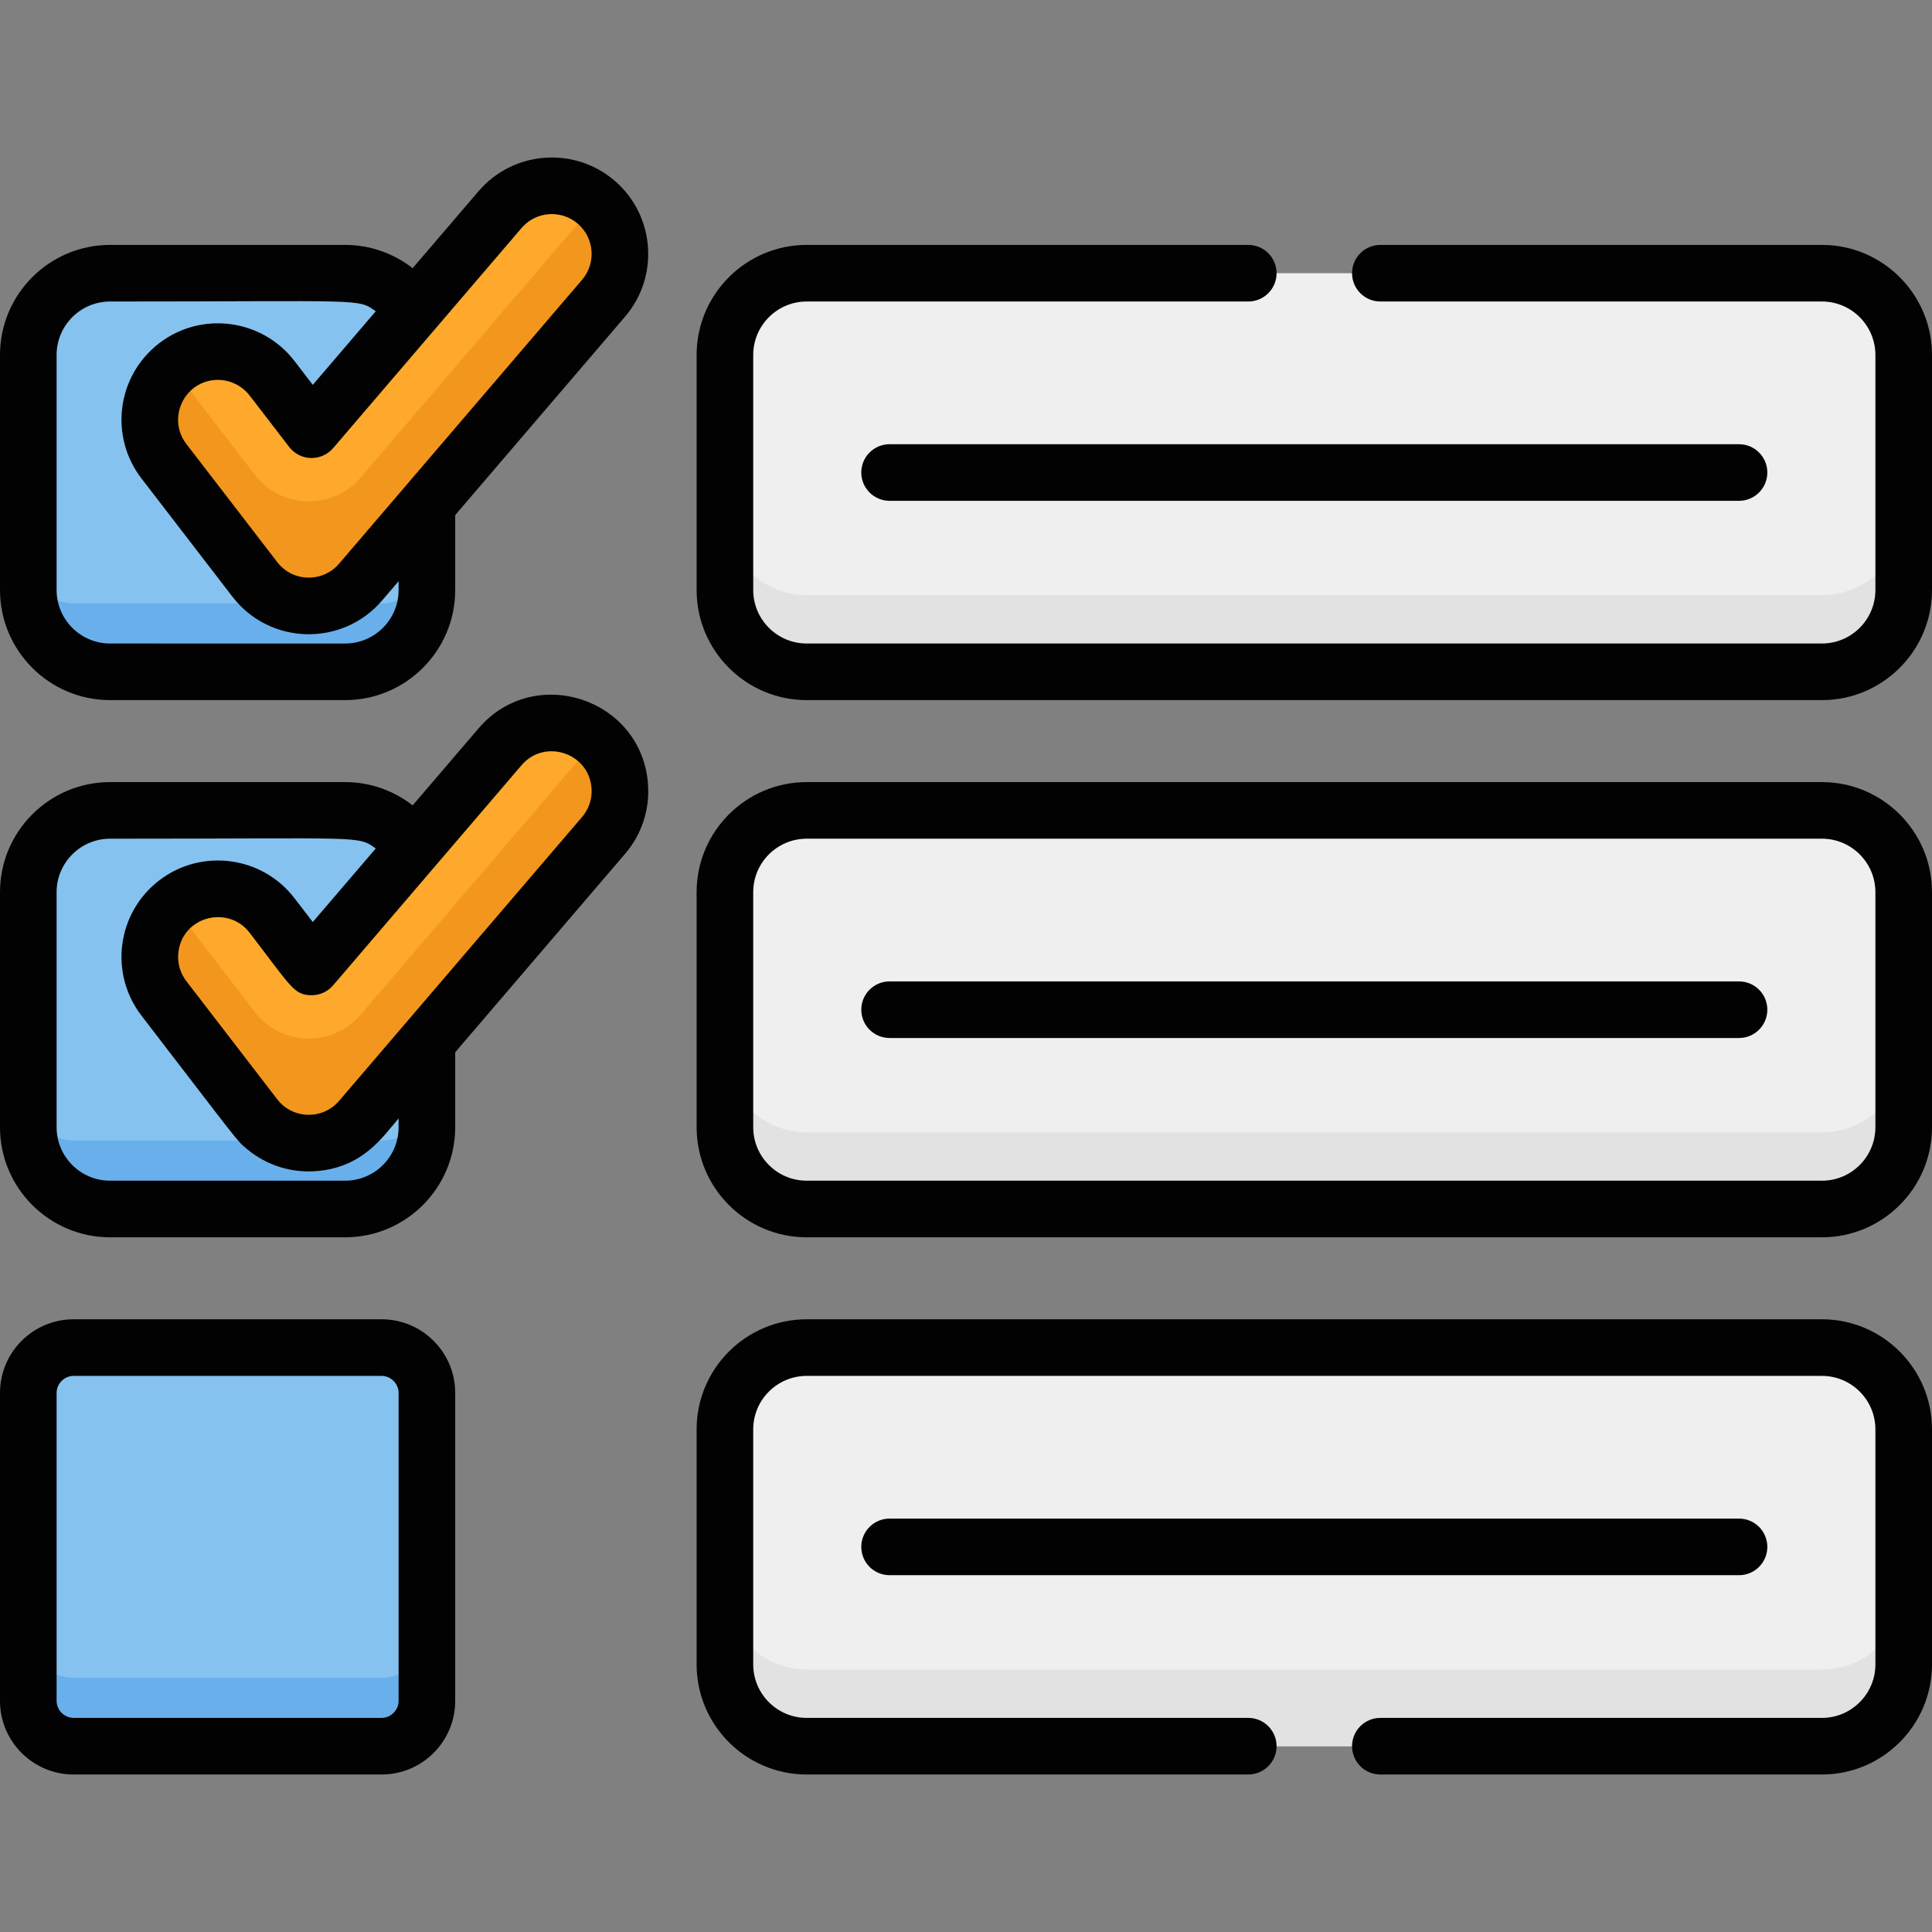 <?xml version="1.0" encoding="iso-8859-1"?>
<!-- Generator: Adobe Illustrator 19.0.0, SVG Export Plug-In . SVG Version: 6.00 Build 0)  -->
<svg version="1.1" id="Capa_1" xmlns="http://www.w3.org/2000/svg" xmlns:xlink="http://www.w3.org/1999/xlink" x="0px" y="0px"
	 viewBox="0 0 512 512" style="enable-background:new 0 0 512 512;" xml:space="preserve">
<rect x="0" y="0" width="512" height="512" fill="#808080" stroke="none"/>
<g>
	<path style="fill:#85C2EF;" d="M101.153,178.037H19.52c-6.6,0-12.001-5.4-12.001-12.001V84.404c0-6.6,5.4-12.001,12.001-12.001
		h81.633c6.6,0,12.001,5.4,12.001,12.001v81.633C113.154,172.636,107.754,178.037,101.153,178.037z"/>
	<path style="fill:#85C2EF;" d="M101.153,320.398H19.52c-6.6,0-12.001-5.4-12.001-12.001v-81.633c0-6.6,5.4-12.001,12.001-12.001
		h81.633c6.6,0,12.001,5.4,12.001,12.001v81.633C113.154,314.998,107.754,320.398,101.153,320.398z"/>
	<path style="fill:#85C2EF;" d="M101.153,462.759H19.52c-6.6,0-12.001-5.4-12.001-12.001v-81.633c0-6.6,5.4-12.001,12.001-12.001
		h81.633c6.6,0,12.001,5.4,12.001,12.001v81.633C113.154,457.358,107.754,462.759,101.153,462.759z"/>
</g>
<g>
	<path style="fill:#69AFEB;" d="M101.153,159.905H19.52c-6.6,0-12.001-5.4-12.001-12.001v18.132c0,6.6,5.4,12.001,12.001,12.001
		h81.633c6.6,0,12.001-5.4,12.001-12.001v-18.132C113.154,154.505,107.754,159.905,101.153,159.905z"/>
	<path style="fill:#69AFEB;" d="M101.153,302.266H19.52c-6.6,0-12.001-5.4-12.001-12.001v18.132c0,6.6,5.4,12.001,12.001,12.001
		h81.633c6.6,0,12.001-5.4,12.001-12.001v-18.132C113.154,296.866,107.754,302.266,101.153,302.266z"/>
	<path style="fill:#69AFEB;" d="M101.153,444.628H19.52c-6.6,0-12.001-5.4-12.001-12.001v18.132c0,6.6,5.4,12.001,12.001,12.001
		h81.633c6.6,0,12.001-5.4,12.001-12.001v-18.132C113.154,439.227,107.754,444.628,101.153,444.628z"/>
</g>
<g>
	<path style="fill:#EFEFEF;" d="M482.849,72.403c-206.07,0-184.383,0-269.051,0c-11.918,0-21.668,9.751-21.668,21.668v62.297
		c0,11.918,9.751,21.668,21.668,21.668c8.424,0,257.349,0,269.051,0c11.918,0,21.668-9.751,21.668-21.668V94.071
		C504.519,82.154,494.768,72.403,482.849,72.403z"/>
	<path style="fill:#EFEFEF;" d="M482.849,357.125c-55.819,0-217.203,0-269.051,0c-11.918,0-21.668,9.751-21.668,21.668v62.297
		c0,11.918,9.751,21.668,21.668,21.668c11.402,0,257.68,0,269.051,0c11.918,0,21.668-9.751,21.668-21.668v-62.297
		C504.519,366.876,494.768,357.125,482.849,357.125z"/>
	<path style="fill:#EFEFEF;" d="M482.849,214.764c-7.202,0-262.182,0-269.051,0c-11.918,0-21.668,9.751-21.668,21.668v62.297
		c0,11.918,9.751,21.668,21.668,21.668c10.144,0,258.262,0,269.051,0c11.918,0,21.668-9.751,21.668-21.668v-62.297
		C504.519,224.514,494.768,214.764,482.849,214.764z"/>
</g>
<g>
	<path style="fill:#E2E2E2;" d="M482.849,157.722c-225.949,0-167.541,0-269.051,0c-11.918,0-21.668-9.751-21.668-21.668v20.314
		c0,11.918,9.751,21.668,21.668,21.668c10.019,0,259.533,0,269.051,0c11.918,0,21.668-9.751,21.668-21.668v-20.314
		C504.519,147.972,494.768,157.722,482.849,157.722z"/>
	<path style="fill:#E2E2E2;" d="M482.849,442.445c-10.721,0-258.52,0-269.051,0c-11.918,0-21.668-9.751-21.668-21.668v20.314
		c0,11.918,9.751,21.668,21.668,21.668c11.402,0,257.68,0,269.051,0c11.918,0,21.668-9.751,21.668-21.668v-20.314
		C504.519,432.694,494.768,442.445,482.849,442.445z"/>
	<path style="fill:#E2E2E2;" d="M482.849,300.084c-11.669,0-257.416,0-269.051,0c-11.918,0-21.668-9.751-21.668-21.668v20.314
		c0,11.918,9.751,21.668,21.668,21.668c2.244,0,262.611,0,269.051,0c11.918,0,21.668-9.751,21.668-21.668v-20.314
		C504.519,290.333,494.768,300.084,482.849,300.084z"/>
</g>
<path style="fill:#FFA92C;" d="M67.543,153.534l-24.077-31.299c-6.082-7.904-4.602-19.241,3.301-25.323
	c7.905-6.079,19.24-4.602,25.323,3.303l10.514,13.666l49.937-58.339c6.484-7.574,17.886-8.459,25.46-1.976
	c7.575,6.485,8.461,17.884,1.975,25.461l-64.403,75.239C88.122,162.97,74.532,162.62,67.543,153.534z"/>
<path style="fill:#F2961D;" d="M158.028,53.594l-62.455,72.963c-7.447,8.7-21.04,8.354-28.029-0.733L45.883,97.667
	c-7.106,6.226-8.259,16.974-2.417,24.568l24.077,31.299c6.992,9.092,20.585,9.429,28.029,0.733l64.403-75.239
	C166.452,71.462,165.576,60.084,158.028,53.594z"/>
<path style="fill:#FFA92C;" d="M67.543,295.896l-24.077-31.299c-6.082-7.904-4.602-19.241,3.301-25.323
	c7.905-6.079,19.24-4.602,25.323,3.303l10.514,13.666l49.937-58.339c6.484-7.575,17.886-8.459,25.46-1.976
	c7.575,6.485,8.461,17.884,1.975,25.461l-64.403,75.239C88.122,305.33,74.532,304.98,67.543,295.896z"/>
<path style="fill:#F2961D;" d="M158.028,195.956l-62.455,72.963c-7.447,8.7-21.04,8.354-28.029-0.733l-21.661-28.158
	c-7.106,6.226-8.259,16.974-2.417,24.568l24.077,31.299c6.992,9.092,20.585,9.429,28.029,0.733l64.403-75.239
	C166.452,213.823,165.576,202.445,158.028,195.956z"/>
<g>
	<path style="fill:#020202;" d="M101.134,349.625H19.501C8.749,349.625,0,358.373,0,369.126v81.633
		c0,10.753,8.749,19.501,19.501,19.501h81.633c10.753,0,19.501-8.749,19.501-19.501v-81.633
		C120.635,358.373,111.887,349.625,101.134,349.625z M105.634,450.759c0,2.439-2.061,4.5-4.5,4.5H19.501c-2.439,0-4.5-2.061-4.5-4.5
		v-81.633c0-2.439,2.061-4.5,4.5-4.5h81.633c2.439,0,4.5,2.061,4.5,4.5V450.759z"/>
	<path style="fill:#020202;" d="M482.831,207.263H213.78c-16.084,0-29.169,13.085-29.169,29.169v62.298
		c0,16.084,13.085,29.169,29.169,29.169h269.051c16.084,0,29.169-13.085,29.169-29.169v-62.298
		C512,220.348,498.914,207.263,482.831,207.263z M496.999,298.73c0,7.812-6.355,14.168-14.168,14.168H213.78
		c-7.812,0-14.168-6.355-14.168-14.168v-62.298c0-7.812,6.355-14.168,14.168-14.168h269.051c7.813,0,14.168,6.355,14.168,14.168
		V298.73z"/>
	<path style="fill:#020202;" d="M228.249,125.22c0,4.142,3.358,7.5,7.5,7.5h225.113c4.142,0,7.5-3.358,7.5-7.5s-3.358-7.5-7.5-7.5
		H235.749C231.607,117.72,228.249,121.077,228.249,125.22z"/>
	<path style="fill:#020202;" d="M460.861,260.081H235.749c-4.142,0-7.5,3.357-7.5,7.5s3.358,7.5,7.5,7.5h225.113
		c4.142,0,7.5-3.357,7.5-7.5S465.004,260.081,460.861,260.081z"/>
	<path style="fill:#020202;" d="M468.361,409.942c0-4.143-3.358-7.5-7.5-7.5H235.749c-4.142,0-7.5,3.357-7.5,7.5
		c0,4.143,3.358,7.5,7.5,7.5h225.113C465.004,417.442,468.361,414.085,468.361,409.942z"/>
	<path style="fill:#020202;" d="M126.823,193.027l-17.47,20.409c-5.049-3.948-11.301-6.173-17.887-6.173H29.169
		C13.085,207.263,0,220.348,0,236.432v62.298c0,16.084,13.085,29.169,29.169,29.169h62.297c16.084,0,29.169-13.085,29.169-29.169
		v-19.869l45.019-52.593c4.439-5.186,6.594-11.791,6.065-18.598C169.966,185.06,141.594,175.77,126.823,193.027z M105.634,298.73
		c0,7.812-6.355,14.168-14.168,14.168H29.169c-7.812,0-14.168-6.355-14.168-14.168v-62.298c0-7.812,6.355-14.168,14.168-14.168
		c67.693,0,65.532-0.868,70.412,2.587l-16.686,19.494l-4.879-6.342c-8.59-11.166-24.665-13.269-35.841-4.674
		c-11.196,8.616-13.287,24.643-4.672,35.84c26.355,34.259,25.103,32.977,28.042,35.414c5.143,4.266,11.804,6.365,18.558,5.75
		c12.112-1.074,17.309-9.015,21.532-13.949V298.73z M154.258,216.512l-64.403,75.24c-4.341,5.07-12.292,4.894-16.386-0.429
		l-24.078-31.301c-1.719-2.233-2.465-5.004-2.101-7.8c1.236-9.476,13.232-12.357,18.835-5.07
		c11.024,14.33,11.695,16.471,16.262,16.59c2.258,0.066,4.424-0.903,5.894-2.62c4.494-5.25,45.301-52.922,49.937-58.339
		c6.096-7.119,17.819-3.301,18.545,6.049C156.982,211.642,156.092,214.37,154.258,216.512z"/>
	<path style="fill:#020202;" d="M29.169,185.537h62.297c16.084,0,29.169-13.085,29.169-29.169V136.5l45.019-52.593
		c9.164-10.706,7.91-26.872-2.795-36.036c-10.707-9.165-26.871-7.91-36.036,2.796l-17.47,20.409
		c-5.049-3.949-11.302-6.173-17.887-6.173H29.169C13.085,64.903,0,77.987,0,94.071v62.297C0,172.452,13.085,185.537,29.169,185.537z
		 M115.316,87.178L115.316,87.178l22.903-26.756c3.786-4.422,10.462-4.94,14.885-1.156c4.421,3.786,4.939,10.464,1.154,14.886
		L89.855,149.39c-4.314,5.04-12.268,4.926-16.386-0.428l-24.077-31.3c-5.119-6.653-0.771-16.379,7.622-16.959
		c3.23-0.222,6.286,1.065,8.34,3.196c0.683,0.709,0.16,0.094,11.286,14.556c1.378,1.791,3.49,2.865,5.749,2.924
		c2.258,0.047,4.424-0.903,5.894-2.621L115.316,87.178z M15.001,94.071c0-7.812,6.355-14.168,14.168-14.168
		c67.693,0,65.532-0.868,70.413,2.587l-16.687,19.494l-4.879-6.342c-8.535-11.091-24.608-13.313-35.84-4.673
		c-11.197,8.615-13.287,24.643-4.672,35.84l24.077,31.299c9.931,12.91,29.165,13.31,39.672,1.037l0,0l4.382-5.12v2.344
		c0,7.812-6.355,14.168-14.168,14.168H29.169c-7.812,0-14.168-6.355-14.168-14.168V94.071z"/>
	<path style="fill:#020202;" d="M482.831,64.903H365.806c-4.142,0-7.5,3.358-7.5,7.5s3.358,7.5,7.5,7.5h117.025
		c7.813,0,14.168,6.355,14.168,14.168v62.297c0,7.812-6.355,14.168-14.168,14.168H213.78c-7.812,0-14.168-6.355-14.168-14.168
		V94.071c0-7.812,6.355-14.168,14.168-14.168h117.025c4.142,0,7.5-3.358,7.5-7.5s-3.358-7.5-7.5-7.5H213.78
		c-16.084,0-29.169,13.085-29.169,29.169v62.297c0,16.084,13.085,29.169,29.169,29.169h269.051
		c16.084,0,29.169-13.085,29.169-29.169V94.071C512,77.987,498.914,64.903,482.831,64.903z"/>
	<path style="fill:#020202;" d="M482.831,349.625H213.78c-16.084,0-29.169,13.085-29.169,29.169v62.297
		c0,16.084,13.085,29.17,29.169,29.17h117.025c4.142,0,7.5-3.357,7.5-7.5s-3.358-7.5-7.5-7.5H213.78
		c-7.812,0-14.168-6.355-14.168-14.169v-62.297c0-7.812,6.355-14.168,14.168-14.168h269.051c7.813,0,14.168,6.355,14.168,14.168
		v62.297c0,7.813-6.355,14.169-14.168,14.169H365.806c-4.142,0-7.5,3.357-7.5,7.5s3.358,7.5,7.5,7.5h117.025
		c16.084,0,29.169-13.086,29.169-29.17v-62.297C512,362.71,498.914,349.625,482.831,349.625z"/>
</g>
<g>
</g>
<g>
</g>
<g>
</g>
<g>
</g>
<g>
</g>
<g>
</g>
<g>
</g>
<g>
</g>
<g>
</g>
<g>
</g>
<g>
</g>
<g>
</g>
<g>
</g>
<g>
</g>
<g>
</g>
</svg>
